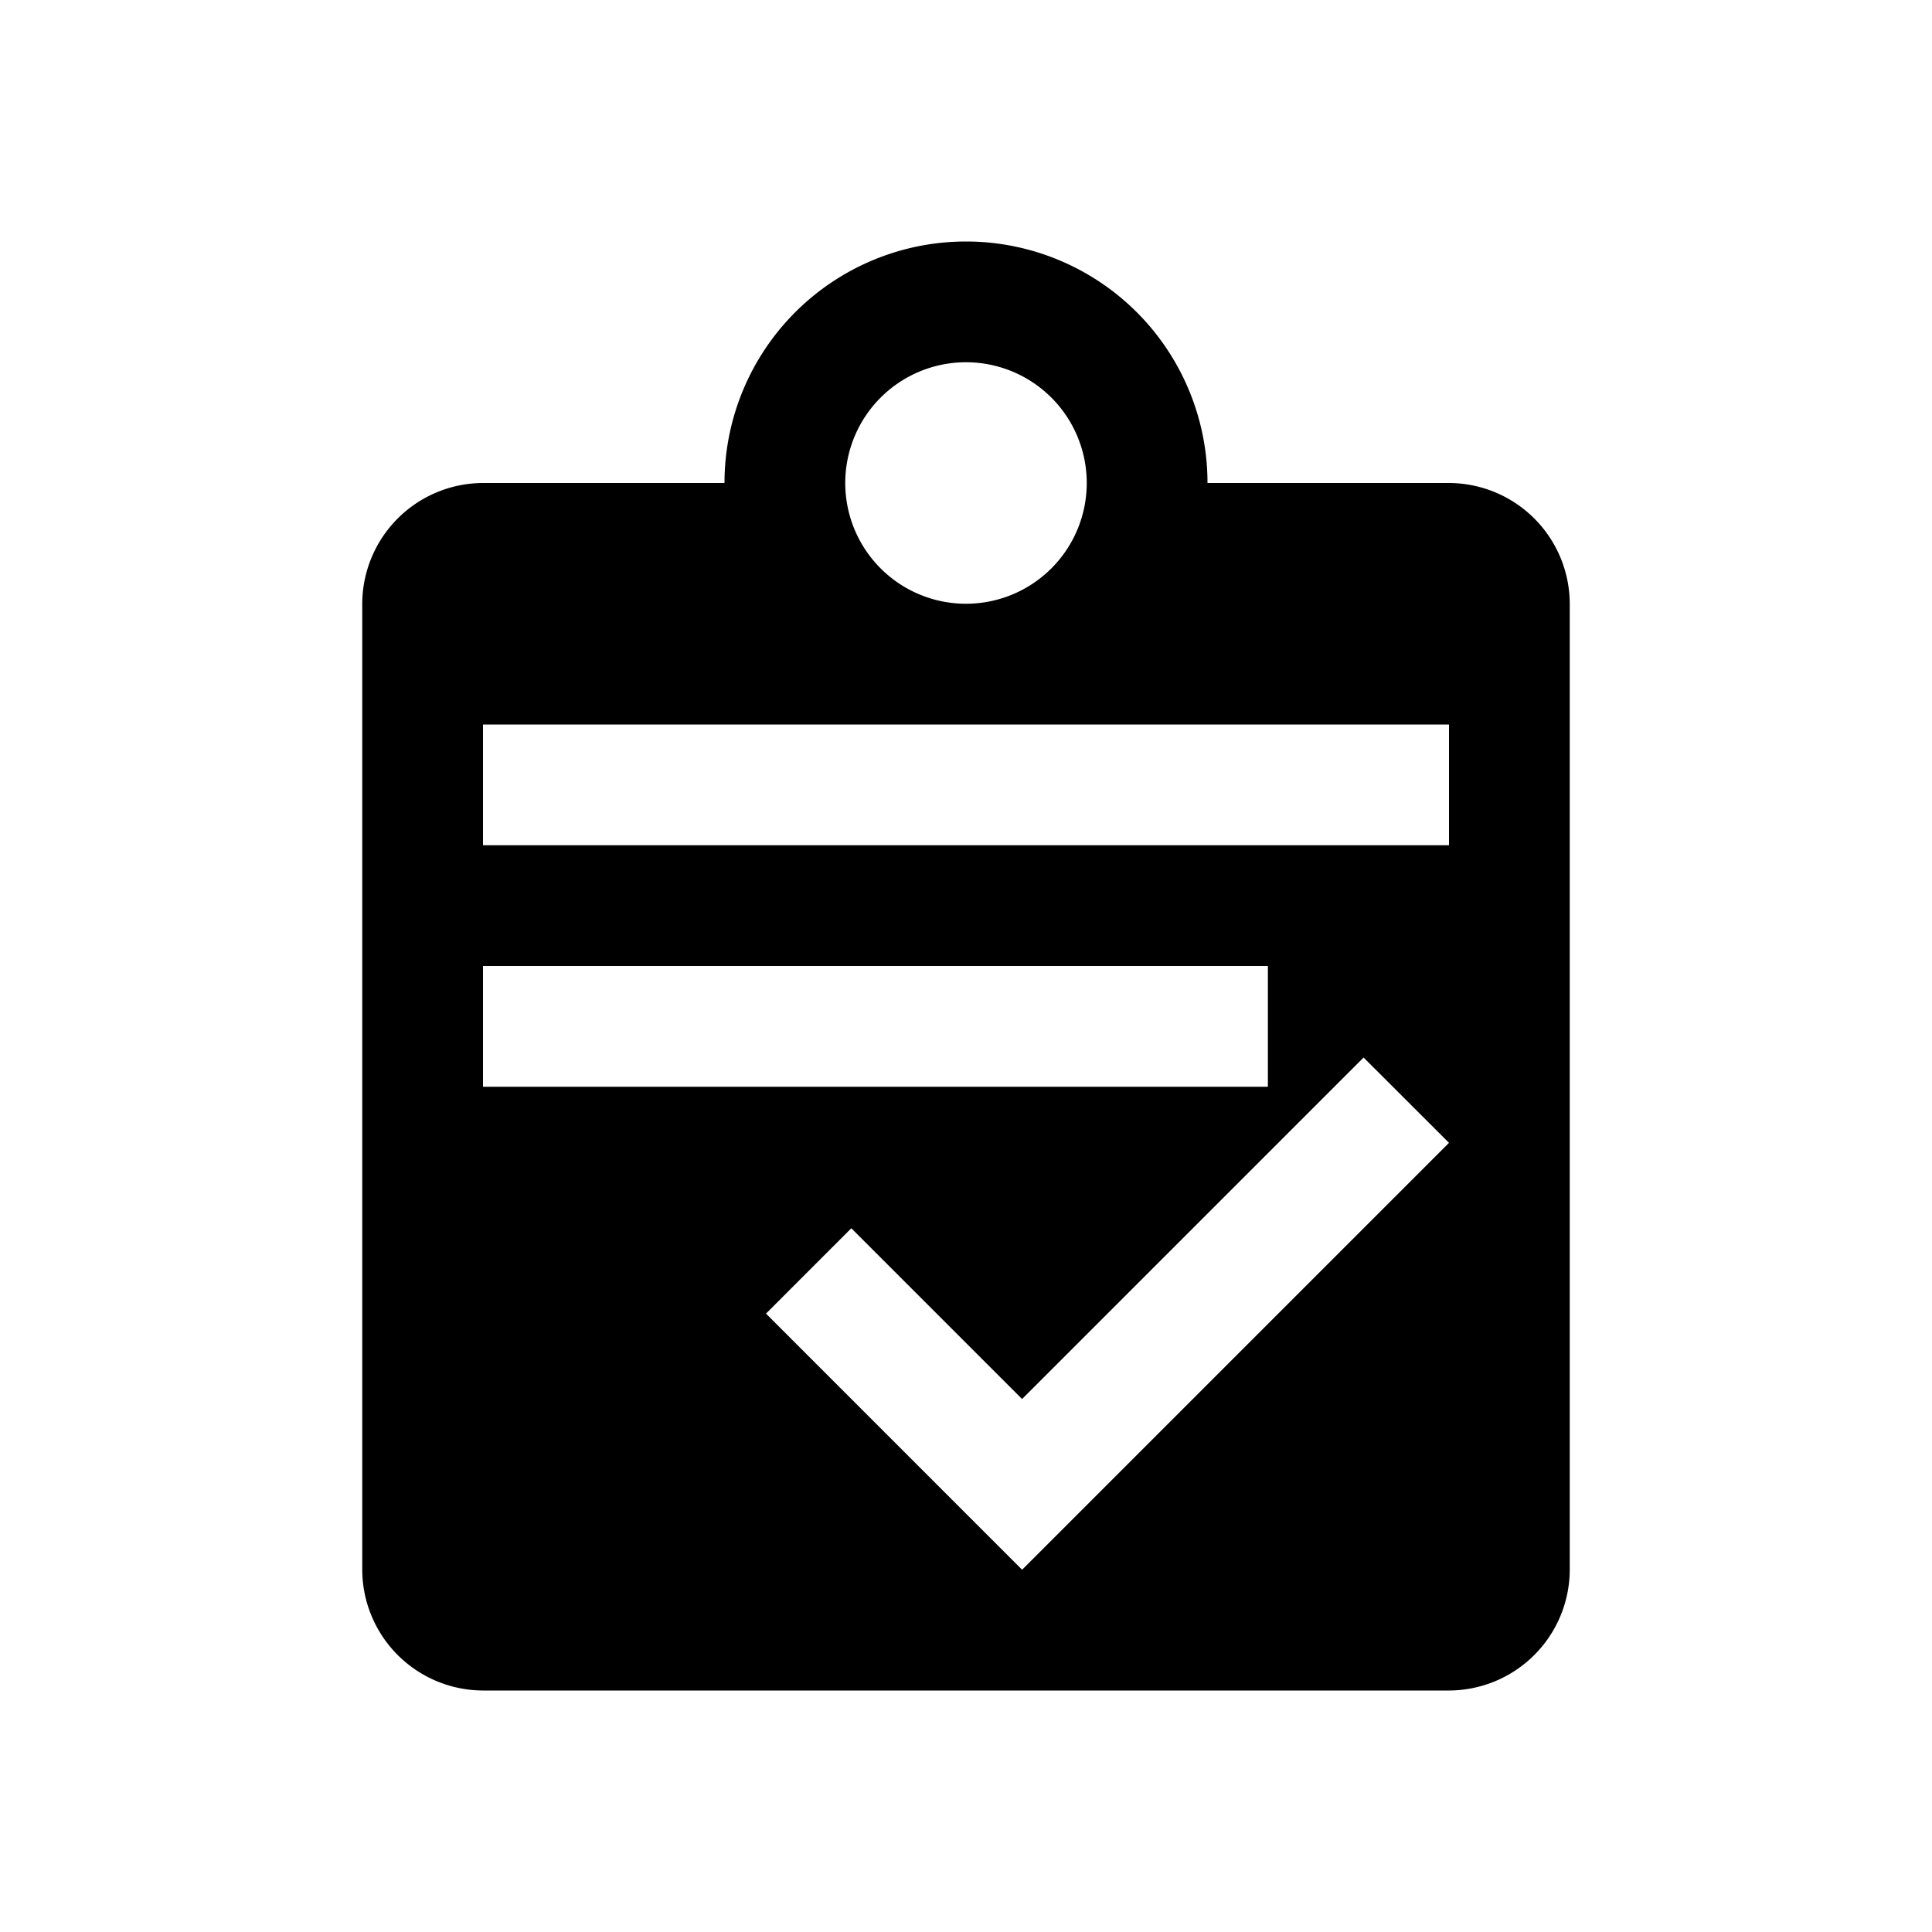 <svg class="svg-icon" style="width: 1em; height: 1em;vertical-align: middle;fill: currentColor;overflow: hidden;" viewBox="0 0 1024 1024" version="1.1" xmlns="http://www.w3.org/2000/svg"><path d="M768 256H640a128 128 0 0 0-256 0H256a64.19 64.19 0 0 0-64 64v512a64.19 64.19 0 0 0 64 64h512a64.19 64.19 0 0 0 64-64V320a64.19 64.19 0 0 0-64-64z m-256-64a64 64 0 1 1-64 64 64 64 0 0 1 64-64zM256 512h416v64H256z m285.73 320l-22.63-22.63-22.63-22.63-90.47-90.5L451.22 651l90.51 90.51 181-181L768 605.73zM768 448H256v-64h512z"  /></svg>